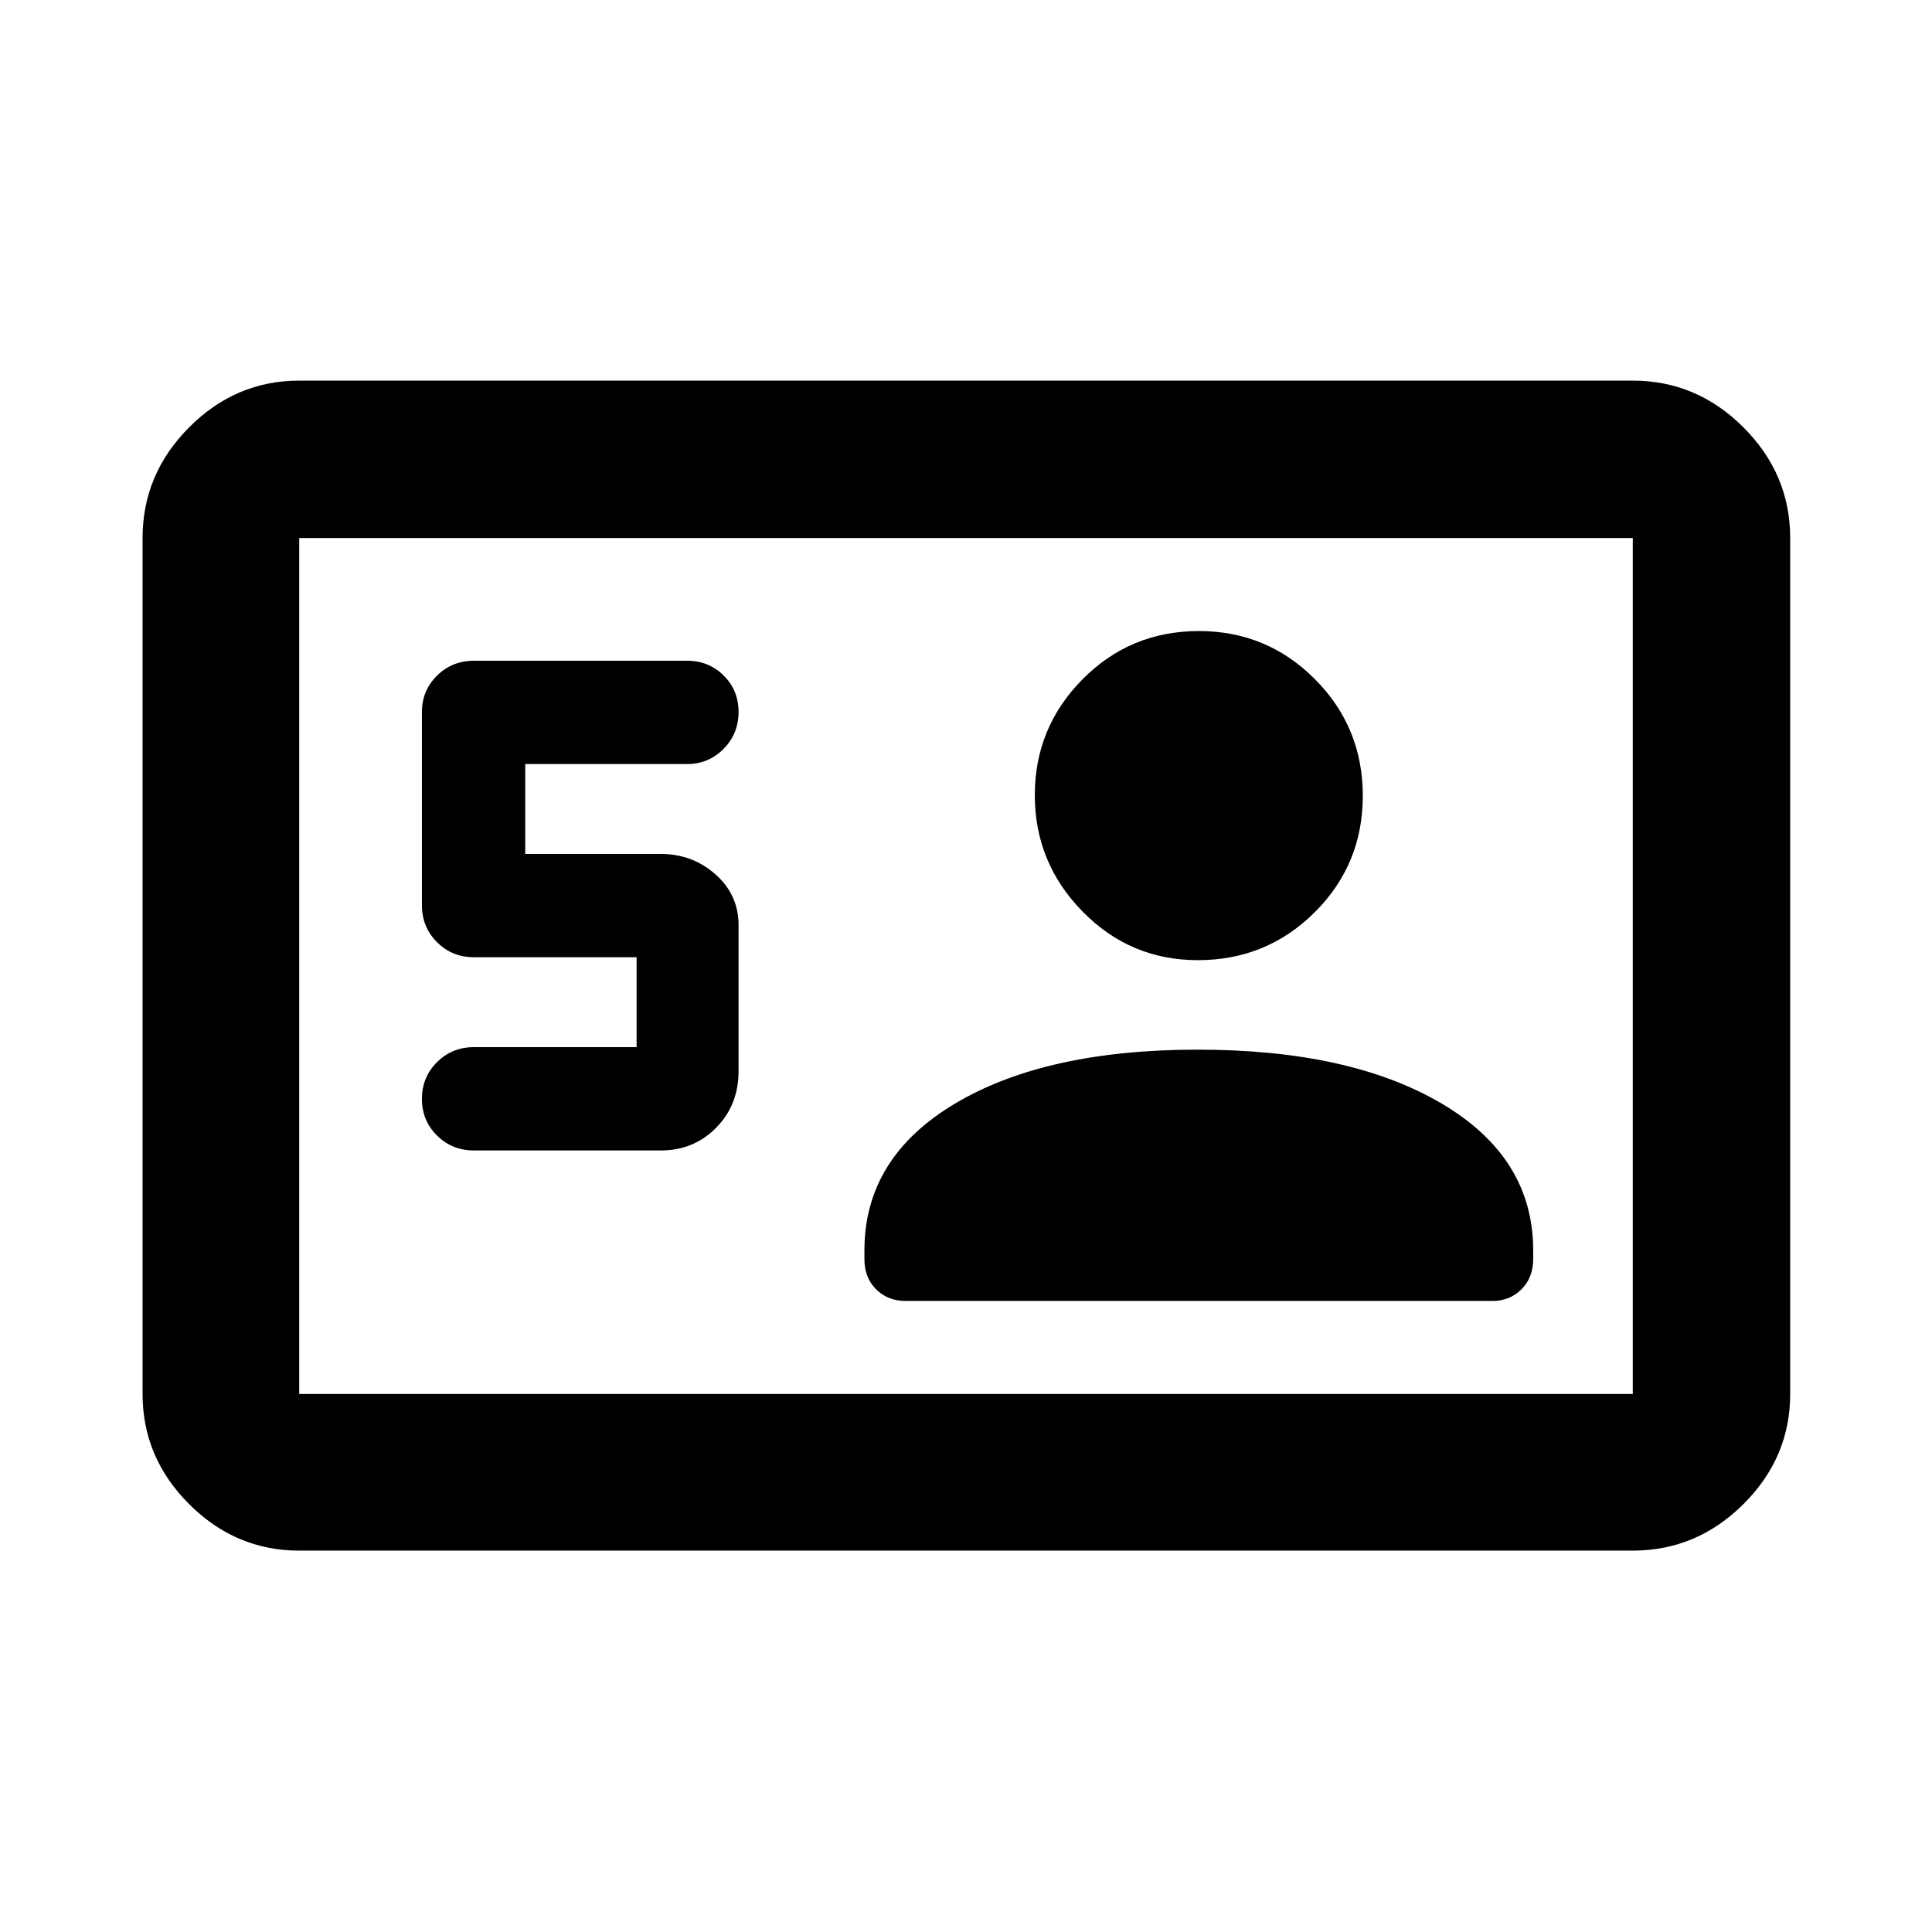 <svg xmlns="http://www.w3.org/2000/svg" height="40" viewBox="0 -960 960 960" width="40"><path d="M316.319-439.681h-80.833q-10.845 0-18.339 7.46-7.495 7.459-7.495 18.25 0 10.79 7.495 18.207 7.494 7.417 18.339 7.417h92.833q16.433 0 27.55-11.309 11.117-11.308 11.117-28.025v-72.666q0-15.017-11.45-25.175-11.45-10.159-27.217-10.159h-67.333v-44.667h80.5q10.555 0 18.028-7.516 7.472-7.517 7.472-18.395 0-10.733-7.4-18.078-7.4-7.344-18.1-7.344h-106q-10.845 0-18.339 7.4-7.495 7.4-7.495 18.1v96q0 10.845 7.495 18.339 7.494 7.494 18.339 7.494h80.833v44.667Zm278.88 1.246q-75.737 0-120.704 26.827-44.966 26.827-44.966 72.942v4.369q0 9.192 5.824 14.962 5.825 5.77 14.549 5.77h291.679q8.637 0 14.445-5.797t5.808-15.135v-4.164q0-46.174-45.449-72.974-45.449-26.8-121.186-26.8Zm-.014-44.464q34.193 0 58.088-23.791 23.894-23.791 23.894-57.874t-23.808-57.977q-23.808-23.894-57.631-23.894-34.078 0-57.805 23.954-23.728 23.954-23.728 57.591 0 33.638 23.713 57.815 23.713 24.176 57.277 24.176ZM148.681-189.506q-31.61 0-54.726-23.116-23.115-23.116-23.115-54.725v-425.306q0-31.764 23.115-54.991 23.116-23.226 54.726-23.226h662.638q31.765 0 54.992 23.226 23.226 23.227 23.226 54.991v425.306q0 31.609-23.226 54.725-23.227 23.116-54.992 23.116H148.681Zm0-77.841h662.638v-425.306H148.681v425.306Zm0 0v-425.306 425.306Z"/></svg>